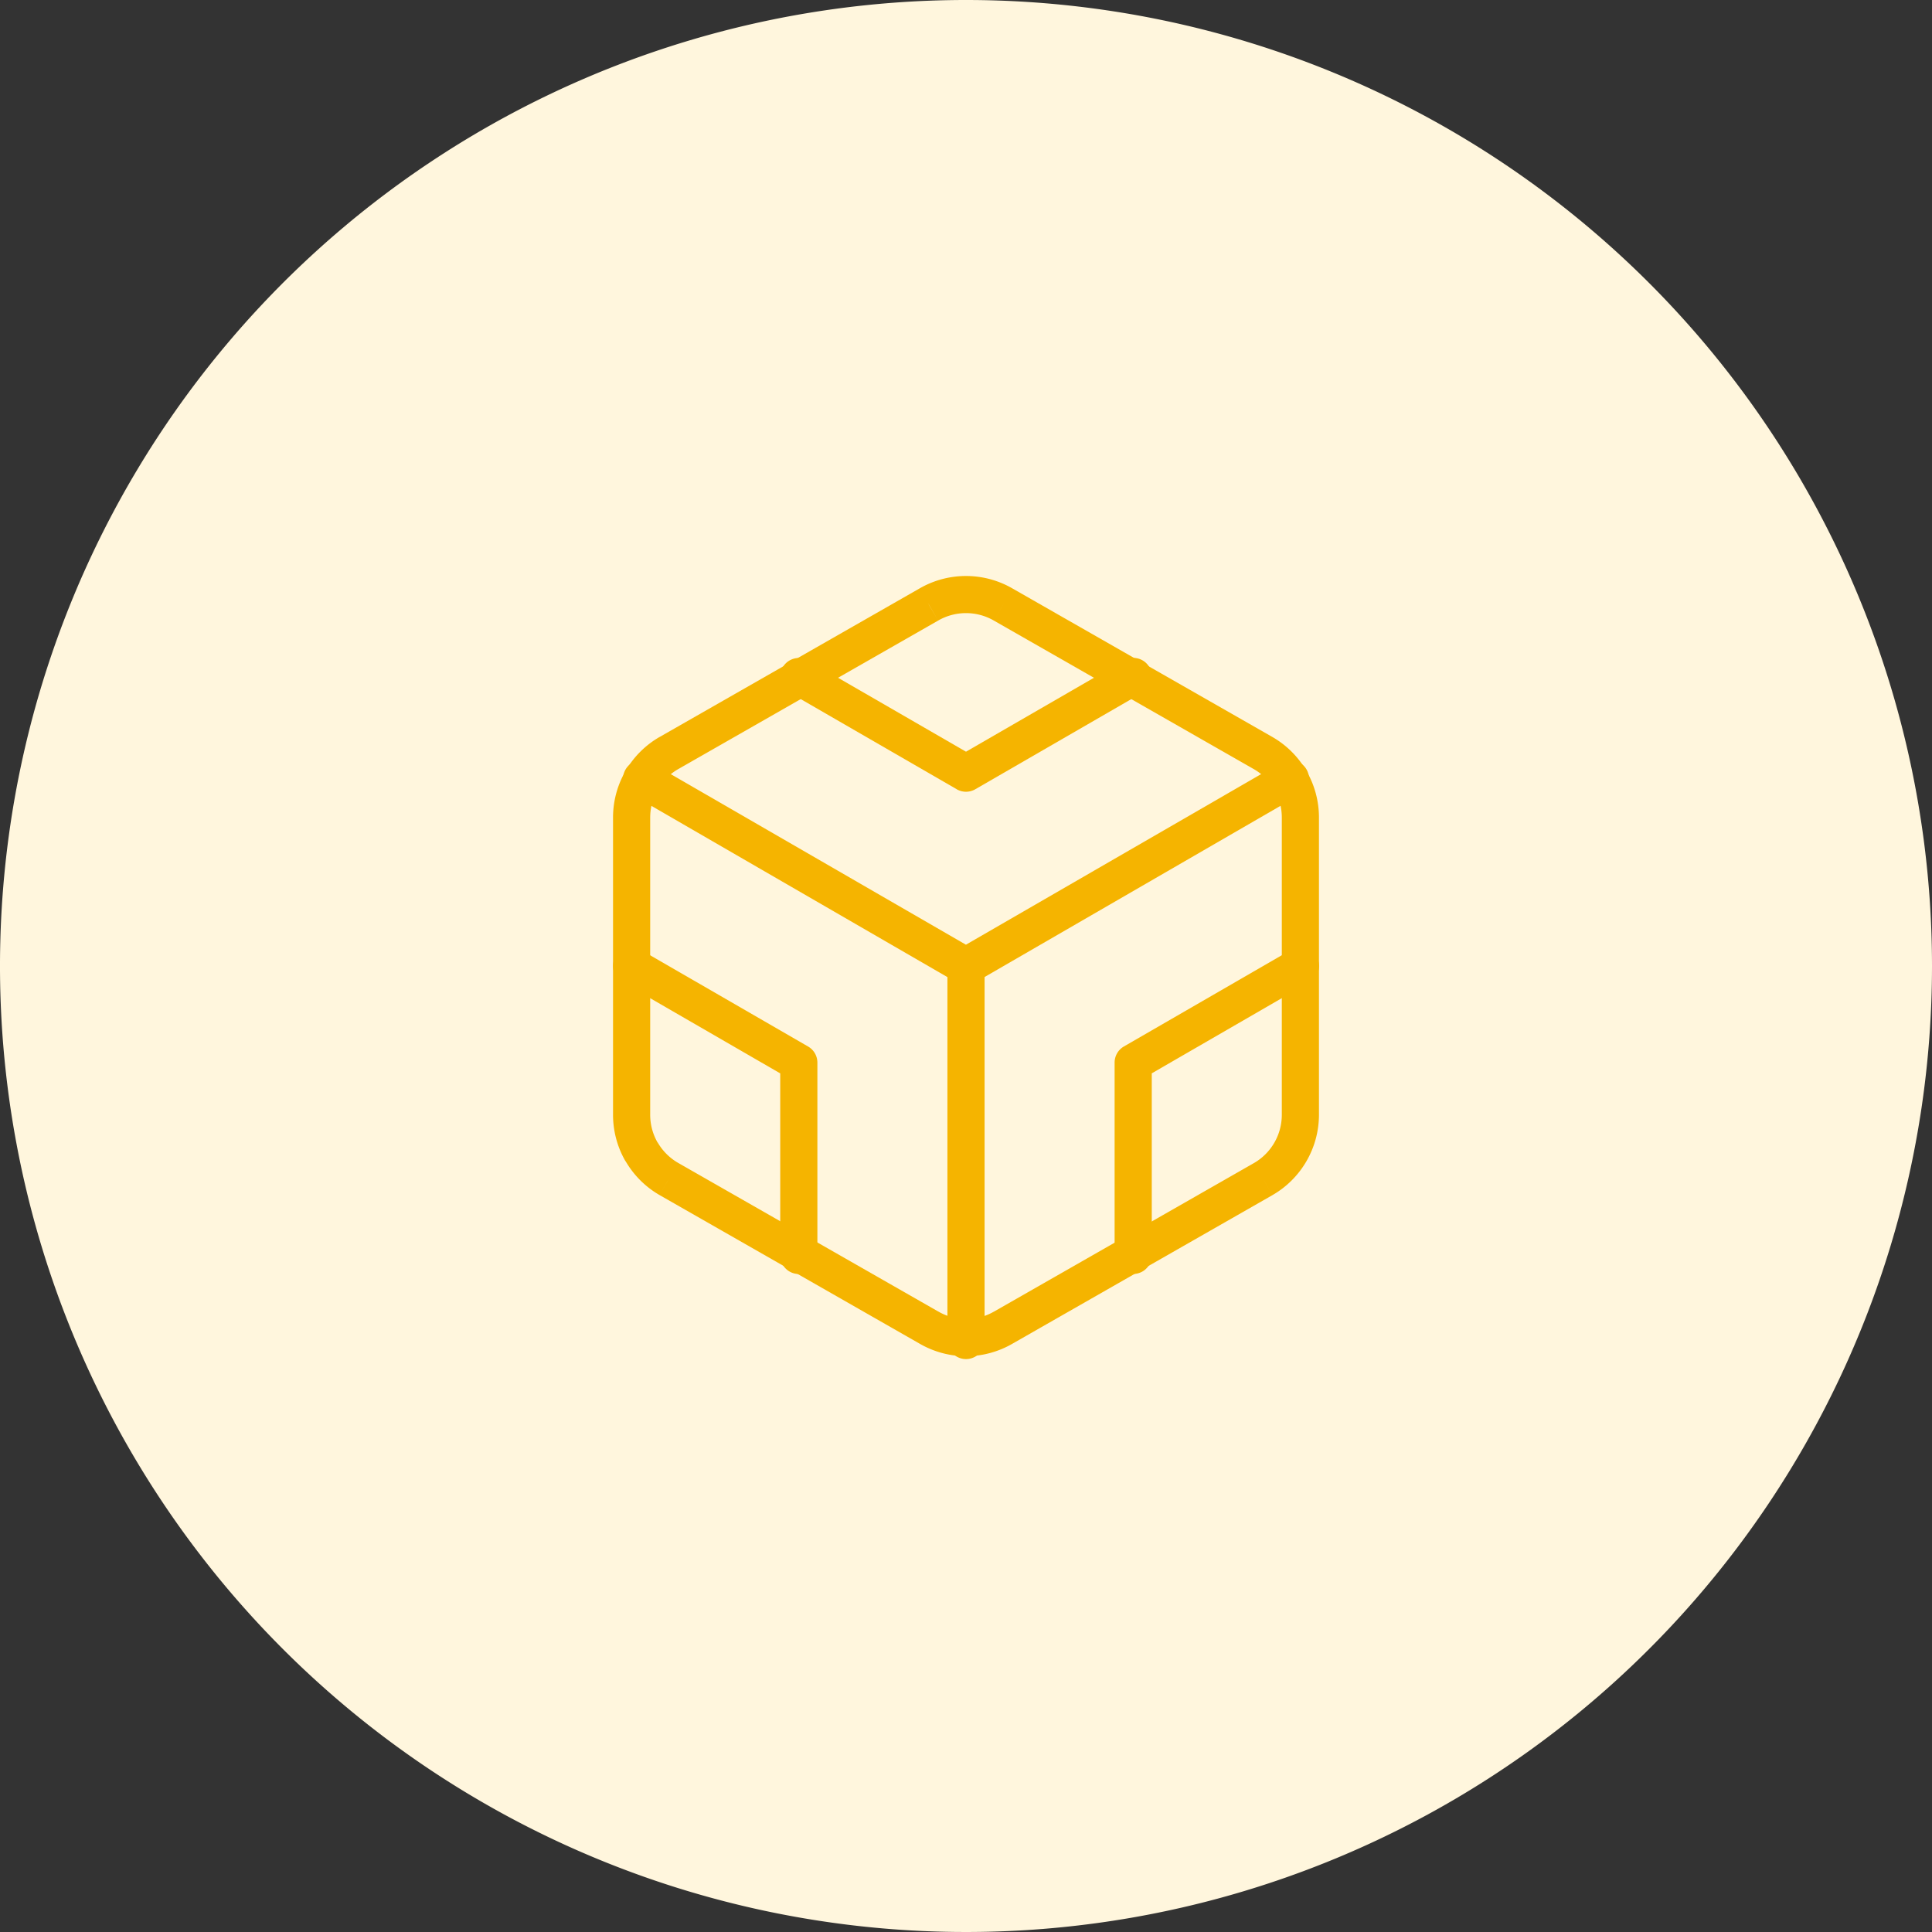 <svg xmlns="http://www.w3.org/2000/svg" width="52" height="52" viewBox="0 0 52 52">
  <rect x="0" y="0" width="52" height="52" fill="#333333" stroke="none"/>
  <g id="Group_13893" data-name="Group 13893" transform="translate(-1183 -1747)">
    <path id="Ellipse_496" data-name="Ellipse 496" d="M52,26A26,26,0,1,1,26,0,26,26,0,0,1,52,26Z" transform="translate(1183 1747)" fill="#fff6dd"/>
    <g id="Group_4185" data-name="Group 4185" transform="translate(1197 1761)">
      <g id="codesandbox">
        <path id="Vector" d="M9.5,20a1.493,1.493,0,0,0,.75-.2l.25.433-.058-.1-.192-.332h0l7-4h0A1.5,1.5,0,0,0,18,14.5v-8a1.5,1.5,0,0,0-.75-1.3h0l-7-4,0,0a1.5,1.5,0,0,0-1.5,0l0,0-7,4h0a1.5,1.5,0,0,0-.548.548l-.866-.5a2.494,2.494,0,0,1,.914-.914l.275.476-.041-.071L1.25,4.335l0,0,7-4h0a2.5,2.5,0,0,1,2.5,0h0l7,4,0,0-.234.405-.041.071.275-.476A2.5,2.5,0,0,1,19,6.5h0v8a2.5,2.5,0,0,1-1.25,2.163h0l-7,4h0A2.505,2.505,0,0,1,9.5,21Zm8.249-3.335-.25-.433.04.07ZM10.25,1.2,10.484.8l.041-.071Zm-1.5,0L8.475.724,8.516.8Zm-.5,19.461h0l-7-4h0a2.5,2.5,0,0,1-.914-.914l.866-.5a1.5,1.5,0,0,0,.548.548h0l7,4h0l-.192.332-.058.1.25-.433A1.5,1.5,0,0,0,9.5,20v1A2.506,2.506,0,0,1,8.25,20.661Zm-7-4L1.46,16.3l.04-.07ZM0,14.5v-8H0A2.493,2.493,0,0,1,.336,5.249l.866.5A1.5,1.5,0,0,0,1,6.5v8a1.5,1.5,0,0,0,.2.75l-.866.5A2.494,2.494,0,0,1,0,14.5Z" transform="translate(2.5 1.503)" fill="#f5b400"/>
        <path id="Vector-2" data-name="Vector" d="M4.75,3.533.25.933l.5-.866L5,2.523,9.25.068l.5.866-4.5,2.6a.5.5,0,0,1-.5,0Zm.5,0L5,3.1H5Zm4-3.466a.5.5,0,1,1,.5.866ZM.068.25A.5.5,0,0,1,.751.068L.25.933A.5.5,0,0,1,.068.25Z" transform="translate(7 3.709)" fill="#f5b400"/>
        <path id="Vector-3" data-name="Vector" d="M4.5,8.29v-4.9L.25.933l.5-.866,4.5,2.6A.5.5,0,0,1,5.5,3.1h0V8.29a.5.5,0,1,1-1,0ZM.068.25A.5.5,0,0,1,.751.068L.25.933A.5.5,0,0,1,.068.25Z" transform="translate(2.5 11.5)" fill="#f5b400"/>
        <path id="Vector-4" data-name="Vector" d="M0,8.29V3.1H0a.5.5,0,0,1,.25-.434l4.5-2.6.5.866L1,3.389v4.9a.5.5,0,1,1-1,0ZM4.75.068a.5.5,0,1,1,.5.866Z" transform="translate(16 11.5)" fill="#f5b400"/>
        <path id="Vector-5" data-name="Vector" d="M8.979,5.983.249.933l.5-.866,8.479,4.9,8.479-4.9.5.866-8.73,5.05a.5.5,0,0,1-.5,0Zm0,0,.251-.433h0ZM17.709.068a.5.5,0,1,1,.5.866ZM.068.249A.5.5,0,0,1,.751.068l-.5.866A.5.5,0,0,1,.068.249Z" transform="translate(2.77 6.46)" fill="#f5b400"/>
        <path id="Vector-6" data-name="Vector" d="M0,10.58V.5H1V10.58a.5.5,0,0,1-1,0ZM0,.5a.5.5,0,1,1,1,0Z" transform="translate(11.5 11.5)" fill="#f5b400"/>
      </g>
    </g>
  </g>
</svg>
